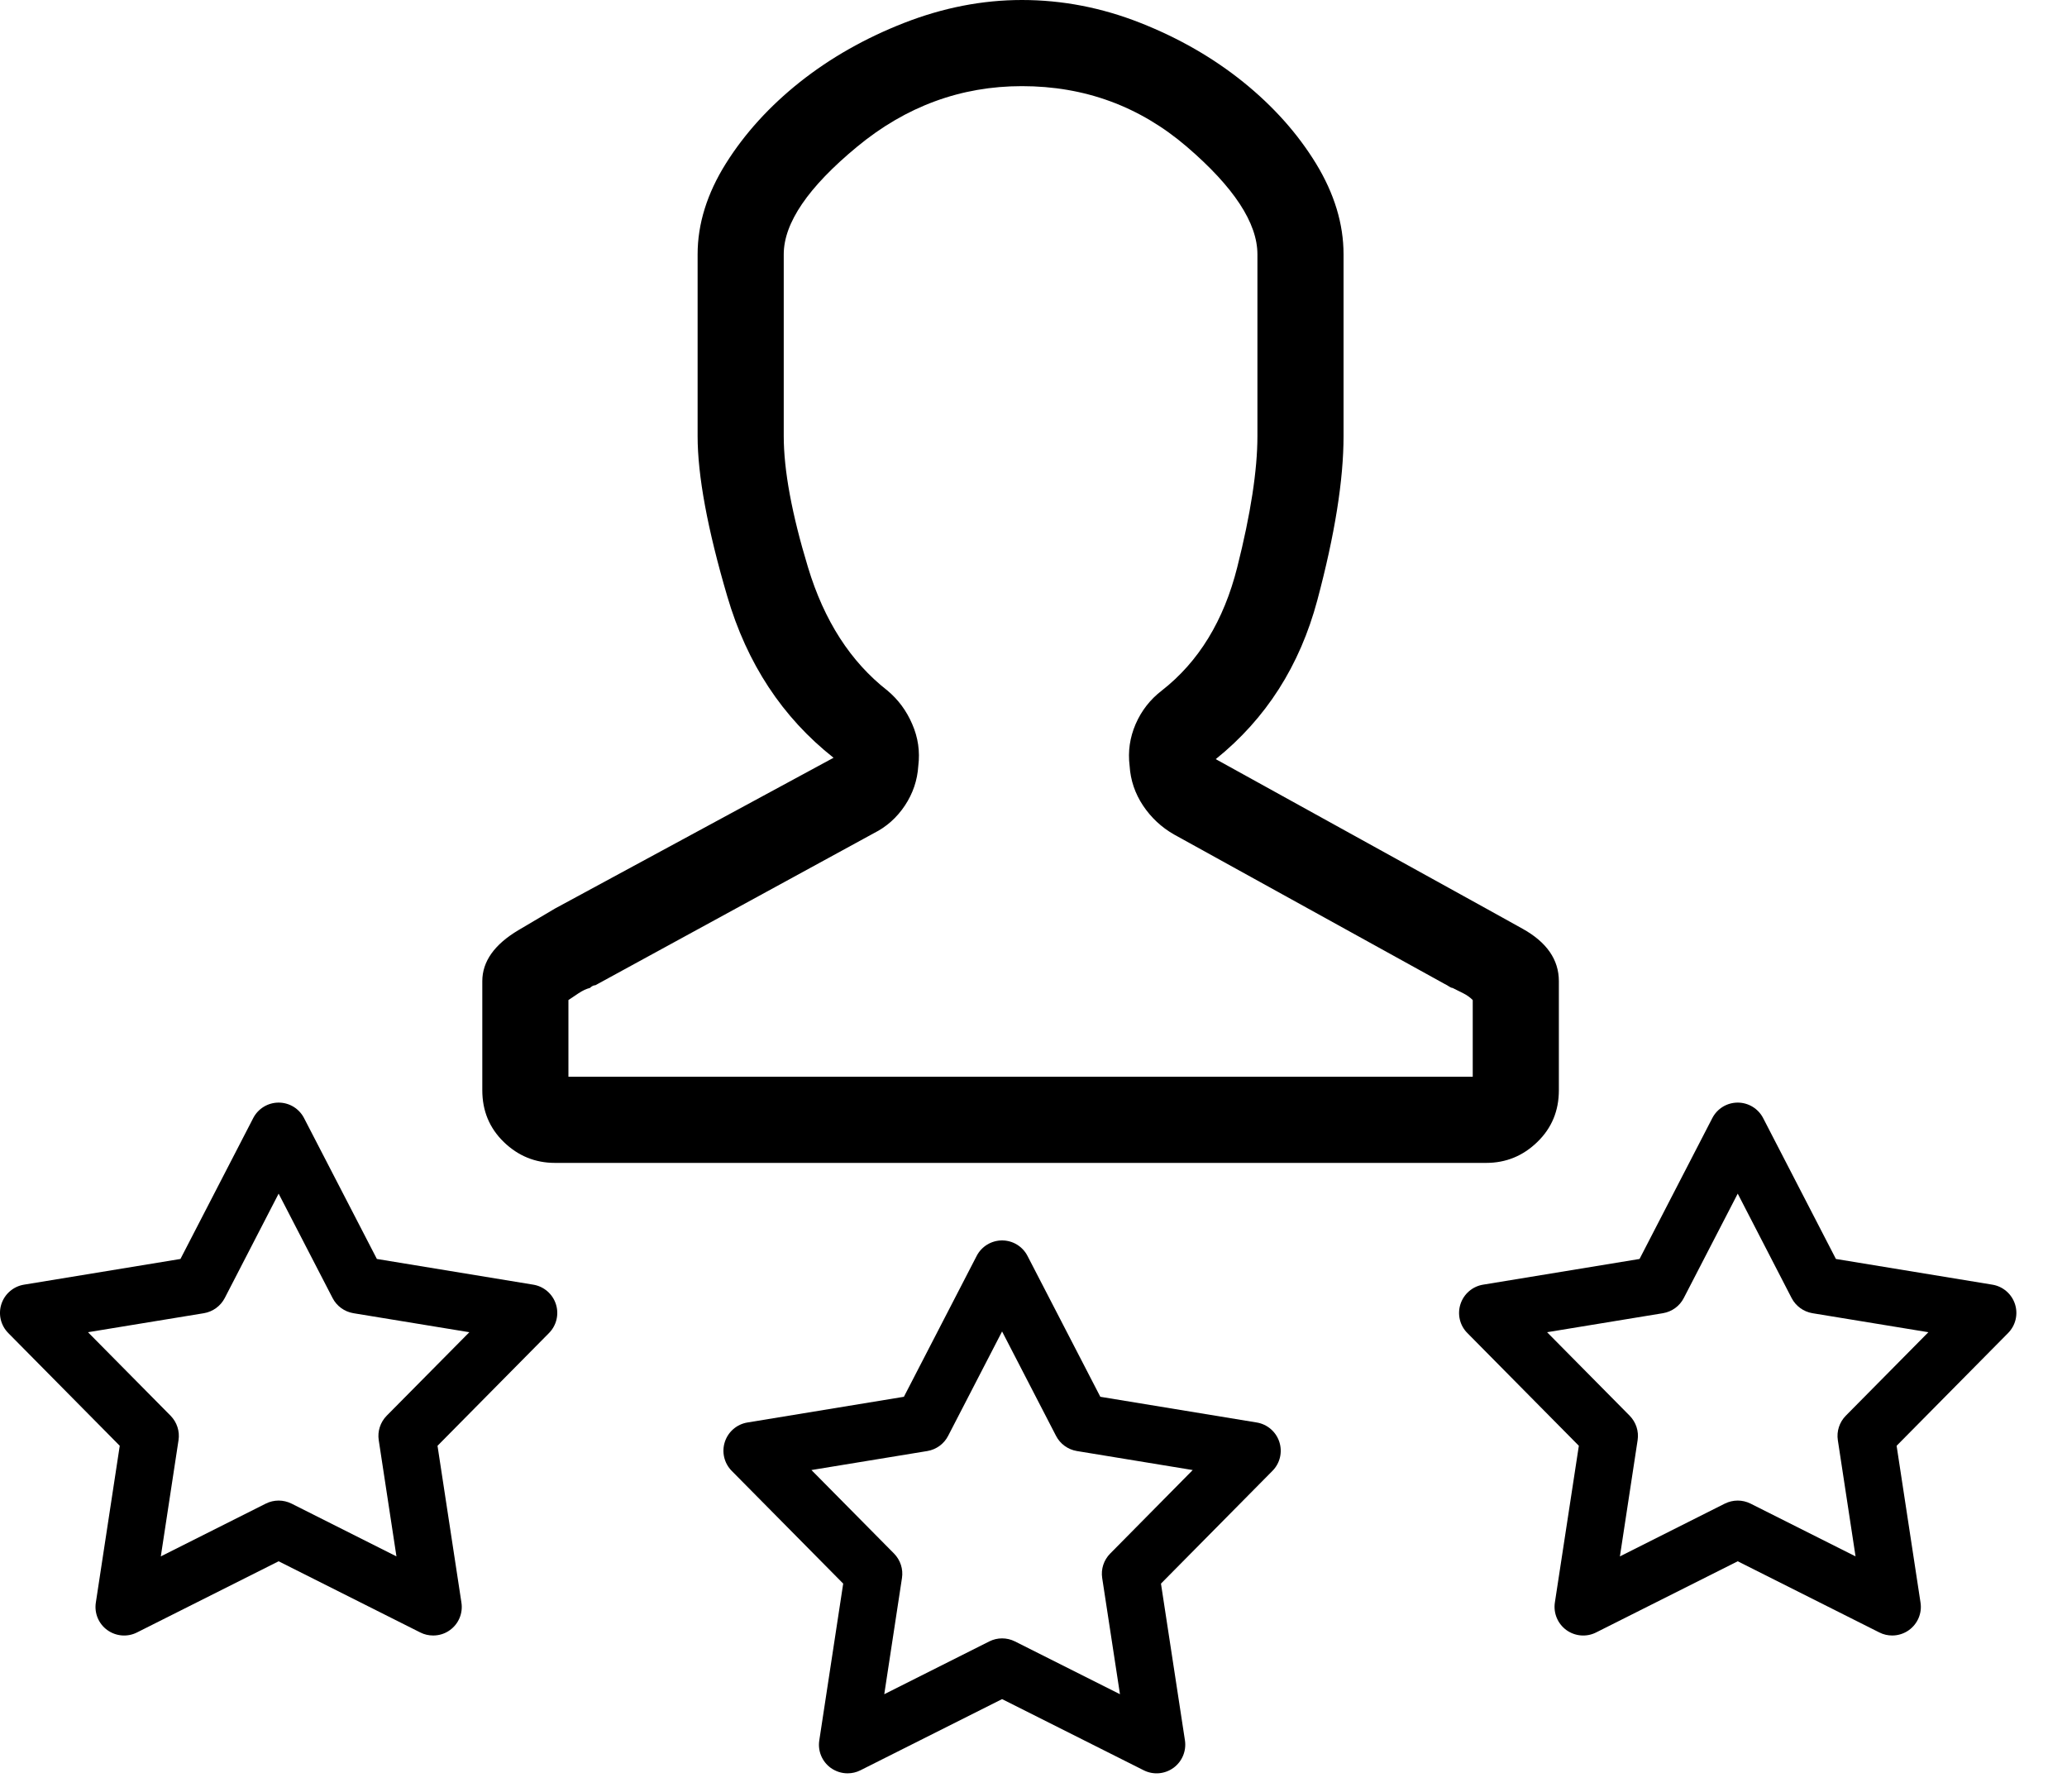 <svg width="30" height="26" viewBox="0 0 30 26" fill="none" xmlns="http://www.w3.org/2000/svg">
<path fill-rule="evenodd" clip-rule="evenodd" d="M21.57 13.184L17.645 11.016C18.374 10.43 18.865 9.661 19.119 8.711C19.373 7.76 19.5 6.966 19.5 6.328V3.691C19.5 3.249 19.366 2.809 19.1 2.373C18.833 1.937 18.481 1.543 18.045 1.191C17.609 0.84 17.111 0.553 16.551 0.332C15.991 0.111 15.418 0 14.832 0C14.259 0 13.69 0.111 13.123 0.332C12.557 0.553 12.052 0.84 11.609 1.191C11.167 1.543 10.809 1.937 10.535 2.373C10.262 2.809 10.125 3.249 10.125 3.691V6.328C10.125 6.901 10.268 7.676 10.555 8.652C10.841 9.629 11.355 10.41 12.098 10.996L8.055 13.184L7.527 13.496C7.176 13.704 7 13.952 7 14.238V15.82C7 16.12 7.104 16.37 7.312 16.572C7.521 16.774 7.768 16.875 8.055 16.875H21.57C21.857 16.875 22.104 16.774 22.312 16.572C22.521 16.37 22.625 16.12 22.625 15.82V14.238C22.625 13.926 22.449 13.672 22.098 13.477L21.57 13.184ZM21.375 15.625H8.25V14.512L8.396 14.414C8.455 14.375 8.51 14.349 8.562 14.336C8.576 14.323 8.589 14.313 8.602 14.307C8.615 14.3 8.628 14.297 8.641 14.297L12.684 12.09C12.866 11.999 13.016 11.865 13.133 11.69C13.25 11.514 13.315 11.322 13.328 11.113C13.354 10.905 13.325 10.703 13.24 10.508C13.156 10.312 13.035 10.15 12.879 10.02C12.345 9.603 11.961 9.007 11.727 8.232C11.492 7.458 11.375 6.823 11.375 6.328V3.691C11.375 3.236 11.73 2.715 12.44 2.129C13.149 1.543 13.947 1.25 14.832 1.25C15.743 1.25 16.541 1.543 17.225 2.129C17.908 2.715 18.25 3.236 18.25 3.691V6.328C18.25 6.823 18.152 7.458 17.957 8.232C17.762 9.007 17.397 9.603 16.863 10.02C16.694 10.15 16.567 10.312 16.482 10.508C16.398 10.703 16.369 10.905 16.395 11.113C16.408 11.322 16.473 11.514 16.59 11.69C16.707 11.865 16.857 12.005 17.039 12.109L20.965 14.277C20.991 14.29 21.014 14.303 21.033 14.316C21.053 14.329 21.069 14.336 21.082 14.336L21.238 14.414C21.29 14.44 21.336 14.473 21.375 14.512V15.625Z" fill="currentColor"/>
<path fill-rule="evenodd" clip-rule="evenodd" d="M18.24 20.642C18.393 20.667 18.52 20.776 18.568 20.924C18.616 21.072 18.578 21.234 18.468 21.344L16.85 22.98L17.198 25.255C17.221 25.409 17.157 25.562 17.031 25.654C16.905 25.745 16.739 25.759 16.6 25.689L14.544 24.656L12.488 25.689C12.429 25.719 12.365 25.733 12.302 25.733C12.215 25.733 12.13 25.706 12.057 25.654C11.931 25.562 11.867 25.409 11.891 25.255L12.238 22.98L10.62 21.344C10.511 21.234 10.472 21.072 10.52 20.924C10.568 20.776 10.695 20.667 10.848 20.642L13.119 20.269L14.175 18.225C14.246 18.087 14.389 18 14.544 18C14.7 18 14.842 18.087 14.913 18.225L15.97 20.269L18.24 20.642ZM15.997 22.899C15.977 22.769 16.02 22.638 16.113 22.544L17.311 21.332L15.629 21.056C15.499 21.034 15.387 20.953 15.327 20.836L14.544 19.321L13.761 20.836C13.701 20.953 13.589 21.034 13.46 21.056L11.777 21.332L12.976 22.544C13.068 22.638 13.111 22.769 13.091 22.899L12.834 24.585L14.358 23.819C14.475 23.76 14.613 23.76 14.731 23.819L16.255 24.585L15.997 22.899Z" fill="currentColor"/>
<path fill-rule="evenodd" clip-rule="evenodd" d="M28.917 18.642C29.07 18.667 29.197 18.776 29.245 18.924C29.293 19.072 29.254 19.234 29.145 19.344L27.527 20.98L27.874 23.255C27.898 23.409 27.833 23.562 27.707 23.654C27.635 23.706 27.549 23.733 27.463 23.733C27.4 23.733 27.336 23.719 27.277 23.689L25.221 22.656L23.165 23.689C23.026 23.759 22.86 23.745 22.734 23.654C22.608 23.562 22.544 23.409 22.567 23.255L22.915 20.98L21.297 19.344C21.187 19.234 21.149 19.072 21.197 18.924C21.245 18.776 21.372 18.667 21.525 18.642L23.796 18.269L24.852 16.225C24.923 16.087 25.065 16 25.221 16C25.376 16 25.519 16.087 25.59 16.225L26.646 18.269L28.917 18.642ZM26.674 20.899C26.654 20.77 26.697 20.638 26.789 20.544L27.988 19.332L26.305 19.056C26.176 19.034 26.064 18.953 26.003 18.836L25.221 17.321L24.438 18.836C24.378 18.953 24.266 19.034 24.136 19.056L22.454 19.332L23.653 20.544C23.745 20.638 23.788 20.769 23.768 20.899L23.511 22.585L25.034 21.819C25.093 21.79 25.157 21.775 25.221 21.775C25.285 21.775 25.349 21.79 25.407 21.819L26.931 22.585L26.674 20.899Z" fill="currentColor"/>
<path fill-rule="evenodd" clip-rule="evenodd" d="M7.74 18.642C7.893 18.667 8.02 18.776 8.068 18.924C8.116 19.072 8.077 19.234 7.968 19.344L6.35 20.98L6.697 23.255C6.721 23.409 6.657 23.563 6.531 23.654C6.459 23.707 6.373 23.733 6.287 23.733C6.223 23.733 6.159 23.719 6.1 23.689L4.044 22.656L1.988 23.689C1.849 23.759 1.683 23.745 1.557 23.654C1.431 23.563 1.367 23.409 1.391 23.255L1.738 20.98L0.12 19.344C0.011 19.234 -0.028 19.072 0.02 18.924C0.068 18.776 0.195 18.667 0.348 18.642L2.619 18.269L3.675 16.225C3.746 16.087 3.889 16 4.044 16C4.2 16 4.342 16.087 4.413 16.225L5.47 18.269L7.74 18.642ZM5.497 20.899C5.477 20.77 5.52 20.638 5.612 20.544L6.812 19.332L5.129 19.056C4.999 19.034 4.887 18.953 4.827 18.836L4.044 17.321L3.262 18.836C3.201 18.953 3.089 19.034 2.96 19.056L1.277 19.332L2.476 20.544C2.568 20.638 2.611 20.769 2.591 20.899L2.334 22.585L3.858 21.819C3.916 21.79 3.98 21.775 4.044 21.775C4.108 21.775 4.172 21.79 4.231 21.819L5.754 22.585L5.497 20.899Z" fill="currentColor"/>
</svg>
